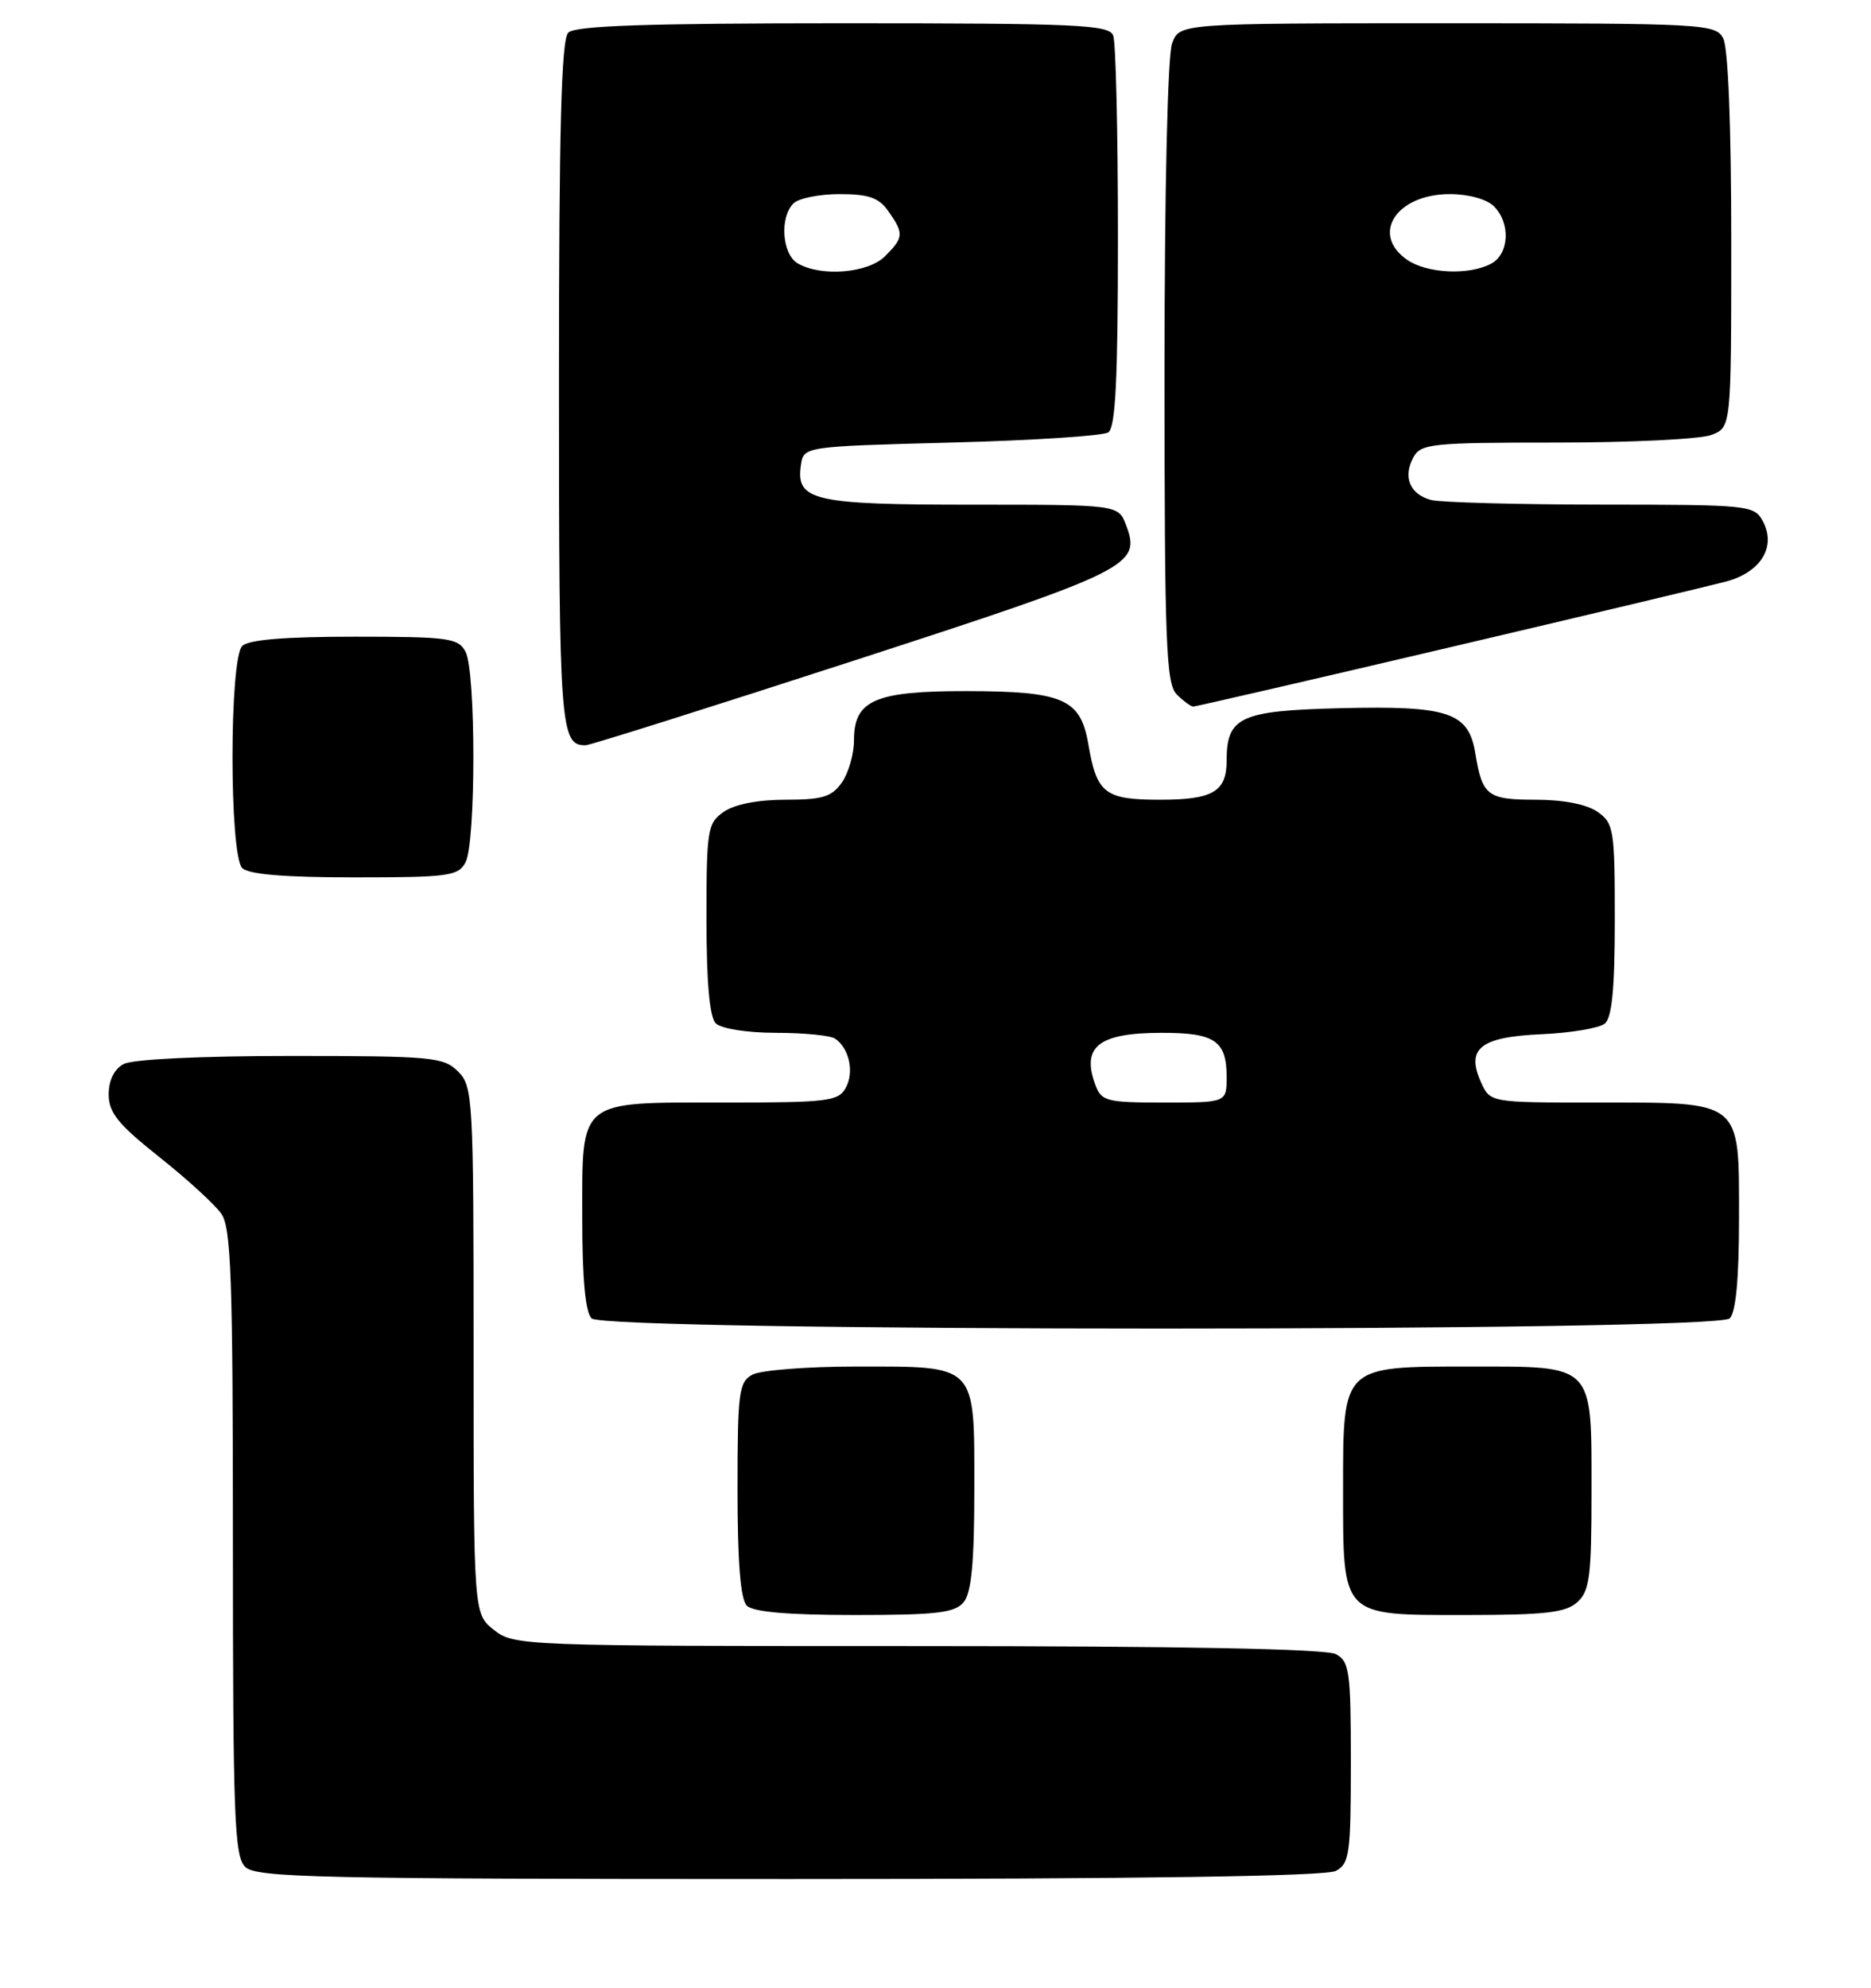 <?xml version="1.0" encoding="UTF-8" standalone="no"?>
<!DOCTYPE svg PUBLIC "-//W3C//DTD SVG 1.1//EN" "http://www.w3.org/Graphics/SVG/1.1/DTD/svg11.dtd" >
<svg xmlns="http://www.w3.org/2000/svg" xmlns:xlink="http://www.w3.org/1999/xlink" version="1.1" viewBox="0 0 241 256">
 <g >
 <path fill="currentColor"
d=" M 172.07 240.96 C 173.82 240.02 174.00 238.76 174.00 227.00 C 174.00 215.24 173.82 213.98 172.07 213.04 C 170.80 212.36 152.09 212.00 118.20 212.00 C 67.18 212.00 66.22 211.96 63.63 209.93 C 61.00 207.85 61.00 207.85 61.00 173.93 C 61.00 141.33 60.92 139.92 59.00 138.00 C 57.14 136.14 55.67 136.00 37.43 136.00 C 25.86 136.00 17.08 136.42 15.93 137.04 C 14.71 137.69 14.00 139.13 14.00 140.95 C 14.00 143.30 15.20 144.79 20.51 149.01 C 24.09 151.85 27.69 155.14 28.51 156.32 C 29.77 158.12 30.00 164.63 30.00 198.65 C 30.00 233.87 30.19 239.05 31.57 240.43 C 32.97 241.83 40.70 242.00 101.64 242.00 C 146.94 242.00 170.79 241.65 172.07 240.96 Z  M 124.13 206.35 C 125.13 205.13 125.50 201.25 125.50 191.77 C 125.50 175.52 125.96 176.00 110.24 176.00 C 103.99 176.00 98.00 176.47 96.93 177.04 C 95.17 177.98 95.00 179.25 95.00 191.84 C 95.00 201.21 95.38 205.98 96.20 206.80 C 97.01 207.61 101.55 208.00 110.08 208.00 C 120.65 208.00 122.98 207.73 124.13 206.35 Z  M 203.17 206.35 C 204.76 204.91 205.00 203.03 205.00 192.17 C 205.00 175.52 205.47 176.00 189.35 176.00 C 172.83 176.00 173.00 175.84 173.00 191.78 C 173.00 208.34 172.67 208.00 188.73 208.00 C 199.06 208.00 201.67 207.70 203.17 206.35 Z  M 222.80 169.80 C 223.60 169.00 224.00 164.66 224.00 156.86 C 224.00 141.59 224.51 142.00 205.76 142.00 C 191.96 142.00 191.96 142.00 190.78 139.42 C 188.79 135.04 190.66 133.55 198.56 133.20 C 202.33 133.03 206.00 132.42 206.71 131.83 C 207.64 131.06 208.00 127.28 208.00 118.43 C 208.00 106.84 207.87 106.02 205.78 104.56 C 204.39 103.59 201.39 103.00 197.84 103.00 C 191.60 103.00 190.93 102.49 190.04 97.06 C 189.18 91.73 186.62 90.87 172.67 91.21 C 159.72 91.53 158.00 92.33 158.00 97.99 C 158.00 101.96 156.21 103.00 149.42 103.00 C 142.31 103.00 141.27 102.20 140.19 95.87 C 139.19 90.00 136.98 89.03 124.47 89.01 C 112.70 89.00 110.00 90.18 110.00 95.33 C 110.00 97.11 109.30 99.56 108.44 100.78 C 107.14 102.63 105.94 103.00 101.17 103.00 C 97.61 103.00 94.61 103.59 93.22 104.56 C 91.13 106.02 91.00 106.84 91.00 118.36 C 91.00 126.55 91.40 131.00 92.20 131.80 C 92.89 132.49 96.21 133.01 99.95 133.02 C 103.55 133.02 106.98 133.36 107.57 133.77 C 109.38 135.00 110.05 138.04 108.96 140.07 C 108.01 141.84 106.72 142.00 93.29 142.00 C 74.30 142.00 75.00 141.43 75.00 156.95 C 75.00 164.68 75.40 169.00 76.20 169.80 C 77.94 171.54 221.06 171.54 222.80 169.80 Z  M 59.96 111.07 C 61.31 108.55 61.31 86.45 59.96 83.93 C 59.02 82.17 57.76 82.00 45.66 82.00 C 36.68 82.00 32.01 82.39 31.20 83.20 C 29.53 84.87 29.53 110.13 31.20 111.80 C 32.01 112.61 36.68 113.00 45.66 113.00 C 57.76 113.00 59.02 112.83 59.96 111.07 Z  M 109.97 85.09 C 145.63 73.51 147.02 72.82 145.05 67.64 C 144.05 65.00 144.05 65.00 125.22 65.00 C 104.76 65.00 102.51 64.48 103.16 59.94 C 103.50 57.50 103.50 57.50 122.50 57.00 C 132.95 56.73 142.06 56.14 142.75 55.69 C 143.69 55.08 144.00 48.91 144.00 30.52 C 144.00 17.13 143.73 5.45 143.39 4.58 C 142.86 3.18 138.85 3.00 108.59 3.00 C 83.33 3.00 74.09 3.31 73.20 4.20 C 72.30 5.10 72.00 16.53 72.00 49.50 C 72.00 93.84 72.16 96.04 75.45 95.98 C 76.03 95.97 91.56 91.07 109.97 85.09 Z  M 186.37 83.46 C 204.04 79.31 220.21 75.46 222.29 74.91 C 226.82 73.71 228.83 70.42 227.07 67.13 C 225.97 65.07 225.29 65.00 206.21 64.99 C 195.37 64.98 185.52 64.71 184.32 64.39 C 181.61 63.66 180.69 61.46 182.04 58.93 C 183.00 57.14 184.31 57.00 200.47 57.00 C 210.04 57.00 219.02 56.56 220.43 56.02 C 223.00 55.05 223.00 55.05 223.00 30.96 C 223.00 16.27 222.60 6.11 221.96 4.93 C 220.97 3.08 219.52 3.00 186.44 3.00 C 151.95 3.00 151.95 3.00 150.98 5.57 C 150.40 7.08 150.00 24.51 150.00 47.99 C 150.00 82.90 150.20 88.05 151.57 89.43 C 152.44 90.29 153.39 91.00 153.70 91.00 C 154.00 91.00 168.71 87.61 186.37 83.46 Z  M 141.10 139.75 C 139.26 134.81 141.49 133.04 149.55 133.02 C 156.47 133.00 158.00 134.03 158.00 138.70 C 158.00 142.00 158.00 142.00 149.97 142.00 C 142.55 142.00 141.87 141.83 141.10 139.75 Z  M 102.75 33.92 C 100.74 32.75 100.40 28.00 102.20 26.20 C 102.86 25.54 105.53 25.00 108.14 25.00 C 111.91 25.00 113.21 25.46 114.44 27.22 C 116.45 30.08 116.41 30.59 114.00 33.00 C 111.81 35.19 105.77 35.68 102.75 33.92 Z  M 181.22 33.44 C 176.51 30.14 179.88 25.00 186.76 25.00 C 189.15 25.00 191.51 25.65 192.43 26.57 C 194.60 28.74 194.41 32.71 192.07 33.96 C 189.22 35.49 183.77 35.23 181.22 33.44 Z "/>
</g>
</svg>